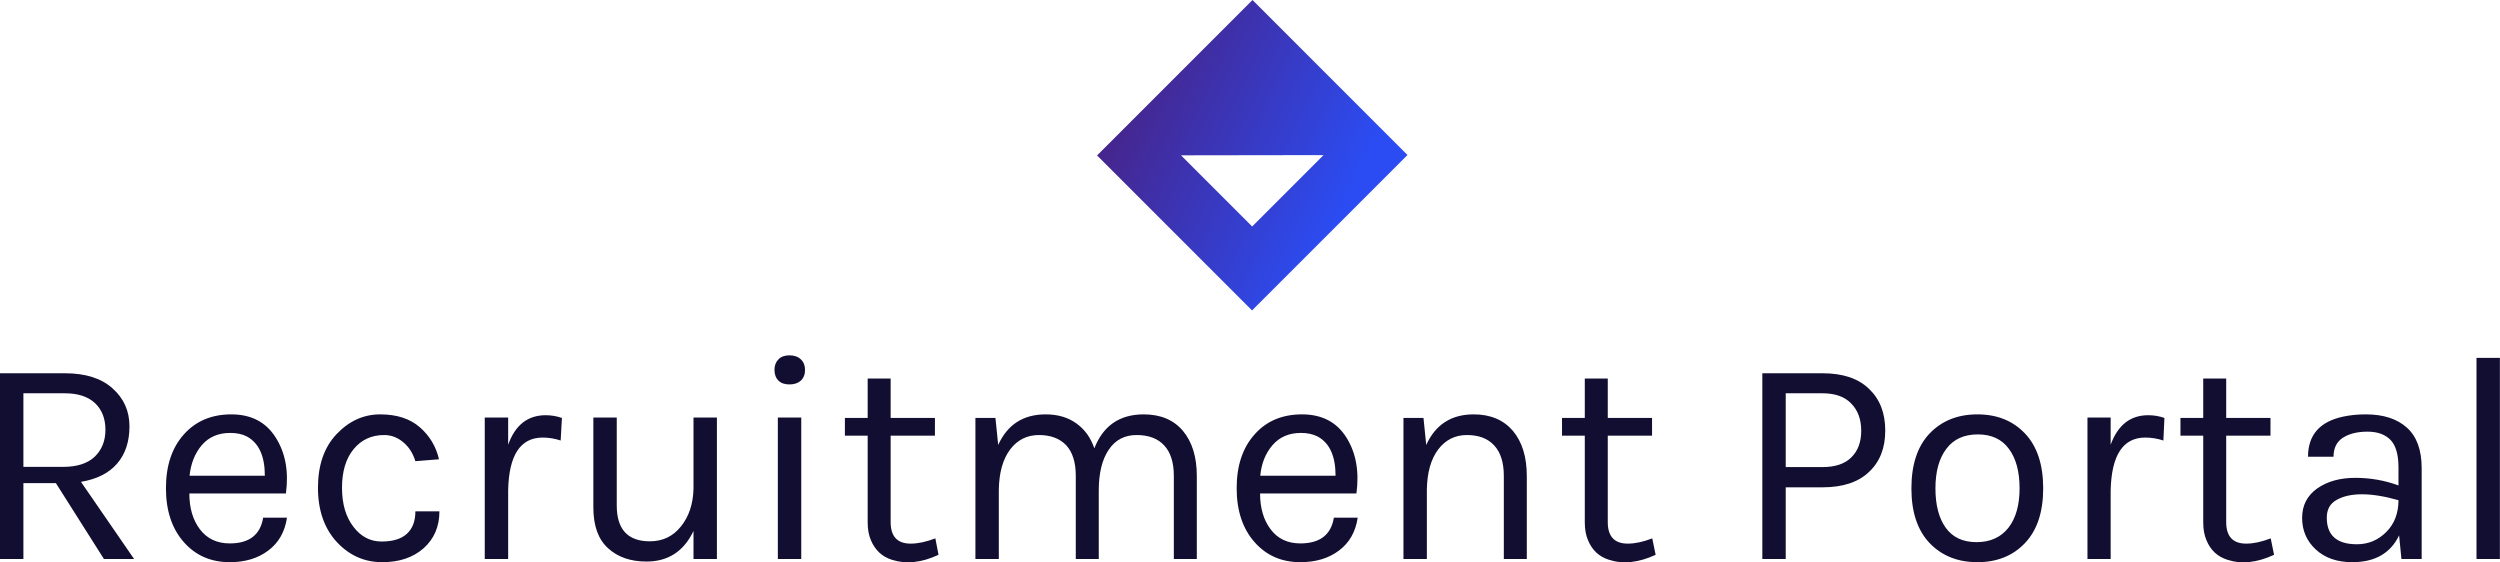 <svg data-v-423bf9ae="" xmlns="http://www.w3.org/2000/svg" viewBox="0 0 724.668 163" class="iconAbove"><!----><!----><!----><g data-v-423bf9ae="" id="60863278-ff12-4bc9-827d-3b1f84b120e9" fill="#120E32" transform="matrix(6.112,0,0,6.112,-8.618,83.563)"><path d="M7.55 6.55L7.55 6.55L7.55 6.55Q7.55 7.64 6.96 8.32L6.96 8.32L6.96 8.32Q6.38 8.99 5.25 9.18L5.25 9.18L7.77 12.84L6.34 12.84L4.06 9.24L2.52 9.24L2.52 12.84L1.41 12.84L1.41 4.03L4.48 4.03L4.48 4.03Q5.96 4.03 6.75 4.75L6.75 4.75L6.75 4.75Q7.55 5.46 7.55 6.55ZM2.52 8.47L4.40 8.47L4.40 8.47Q5.39 8.47 5.90 7.99L5.90 7.99L5.90 7.99Q6.41 7.50 6.41 6.71L6.41 6.71L6.41 6.71Q6.41 5.92 5.92 5.45L5.92 5.45L5.92 5.45Q5.42 4.98 4.48 4.98L4.48 4.98L2.52 4.98L2.52 8.47ZM12.31 12.10L12.31 12.10L12.31 12.10Q13.69 12.10 13.89 10.88L13.89 10.88L15.02 10.88L15.02 10.88Q14.87 11.89 14.13 12.44L14.13 12.44L14.13 12.44Q13.40 12.99 12.31 12.99L12.31 12.99L12.31 12.99Q10.96 12.99 10.12 12.03L10.12 12.03L10.12 12.03Q9.28 11.07 9.28 9.48L9.28 9.48L9.28 9.48Q9.28 7.88 10.13 6.93L10.13 6.93L10.13 6.93Q10.98 5.98 12.38 5.98L12.38 5.98L12.38 5.98Q13.79 5.98 14.48 7.07L14.48 7.07L14.48 7.07Q15.18 8.16 14.97 9.73L14.97 9.73L10.39 9.73L10.39 9.73Q10.39 10.77 10.89 11.43L10.89 11.43L10.89 11.43Q11.40 12.10 12.31 12.10ZM13.12 7.03L13.12 7.03L13.12 7.03Q12.80 6.86 12.33 6.86L12.33 6.86L12.33 6.86Q11.48 6.86 10.98 7.44L10.98 7.44L10.98 7.44Q10.49 8.02 10.40 8.89L10.40 8.89L13.97 8.89L13.97 8.89Q13.97 7.49 13.12 7.03ZM19.44 5.98L19.44 5.98L19.44 5.98Q20.62 5.98 21.32 6.59L21.32 6.59L21.32 6.59Q22.02 7.20 22.23 8.11L22.23 8.11L21.11 8.20L21.11 8.20Q20.93 7.62 20.52 7.29L20.52 7.29L20.52 7.29Q20.12 6.96 19.63 6.96L19.63 6.96L19.63 6.96Q18.73 6.96 18.18 7.63L18.18 7.63L18.18 7.63Q17.63 8.30 17.63 9.46L17.63 9.46L17.63 9.46Q17.63 10.61 18.17 11.31L18.17 11.31L18.17 11.31Q18.70 12.01 19.51 12.01L19.51 12.01L19.51 12.01Q20.31 12.01 20.71 11.64L20.71 11.64L20.71 11.64Q21.11 11.27 21.11 10.58L21.11 10.58L22.25 10.58L22.25 10.58Q22.25 11.66 21.50 12.33L21.50 12.33L21.50 12.33Q20.75 12.99 19.54 12.99L19.54 12.99L19.54 12.99Q18.27 12.99 17.38 12.03L17.38 12.03L17.38 12.03Q16.49 11.06 16.49 9.46L16.49 9.46L16.49 9.46Q16.49 7.85 17.37 6.92L17.37 6.92L17.37 6.92Q18.26 5.98 19.44 5.98ZM27.15 7.08L27.15 7.08L27.15 7.08Q25.56 7.08 25.51 9.58L25.51 9.58L25.51 12.84L24.40 12.84L24.40 6.13L25.51 6.13L25.51 7.42L25.51 7.42Q26.01 6.02 27.29 6.02L27.29 6.02L27.29 6.02Q27.69 6.02 28.06 6.15L28.06 6.15L28.00 7.22L28.00 7.22Q27.58 7.08 27.15 7.08ZM34.30 12.84L34.30 11.51L34.30 11.51Q33.61 12.96 32.07 12.96L32.07 12.96L32.07 12.96Q30.94 12.96 30.25 12.33L30.25 12.33L30.25 12.33Q29.55 11.70 29.55 10.39L29.55 10.39L29.55 6.13L30.66 6.13L30.66 10.30L30.66 10.30Q30.66 12.00 32.23 12.00L32.23 12.00L32.23 12.00Q33.14 12.00 33.70 11.30L33.70 11.30L33.70 11.30Q34.27 10.60 34.30 9.51L34.30 9.51L34.30 6.13L35.41 6.13L35.41 12.84L34.30 12.84ZM38.30 12.84L38.30 6.13L39.41 6.13L39.41 12.84L38.30 12.84ZM38.85 4.56L38.85 4.56L38.85 4.56Q38.51 4.56 38.33 4.38L38.33 4.38L38.33 4.38Q38.14 4.19 38.14 3.87L38.14 3.87L38.14 3.87Q38.14 3.56 38.33 3.37L38.33 3.37L38.33 3.37Q38.51 3.18 38.85 3.18L38.85 3.18L38.85 3.18Q39.19 3.18 39.39 3.37L39.39 3.37L39.39 3.37Q39.59 3.56 39.59 3.87L39.59 3.87L39.59 3.87Q39.59 4.19 39.39 4.38L39.39 4.38L39.39 4.38Q39.19 4.56 38.85 4.56ZM45.77 11.86L45.92 12.64L45.92 12.64Q44.72 13.20 43.72 12.88L43.72 12.88L43.72 12.88Q43.01 12.66 42.71 11.94L42.71 11.94L42.71 11.94Q42.56 11.59 42.56 11.10L42.56 11.10L42.56 6.99L41.48 6.99L41.48 6.15L42.56 6.15L42.56 4.28L43.65 4.28L43.65 6.15L45.75 6.15L45.75 6.99L43.65 6.99L43.65 11.09L43.65 11.09Q43.65 12.11 44.60 12.11L44.60 12.11L44.60 12.11Q45.12 12.11 45.77 11.86L45.77 11.86ZM48.62 6.15L48.75 7.43L48.75 7.43Q49.41 5.98 51.00 5.98L51.00 5.98L51.00 5.98Q51.87 5.98 52.46 6.41L52.46 6.41L52.46 6.41Q53.05 6.83 53.31 7.59L53.31 7.59L53.31 7.59Q53.94 5.98 55.65 5.98L55.65 5.98L55.65 5.98Q56.85 5.98 57.51 6.76L57.51 6.76L57.51 6.76Q58.17 7.55 58.17 8.90L58.17 8.90L58.17 12.84L57.08 12.84L57.08 8.90L57.08 8.90Q57.08 7.94 56.62 7.45L56.62 7.45L56.62 7.45Q56.17 6.96 55.31 6.96L55.31 6.96L55.31 6.96Q54.46 6.96 53.99 7.66L53.99 7.66L53.99 7.66Q53.52 8.36 53.52 9.59L53.52 9.59L53.52 12.84L52.43 12.84L52.43 8.90L52.43 8.90Q52.43 7.94 51.98 7.45L51.98 7.45L51.98 7.45Q51.52 6.96 50.68 6.96L50.68 6.96L50.68 6.96Q49.84 6.96 49.32 7.64L49.32 7.64L49.32 7.64Q48.80 8.33 48.78 9.55L48.78 9.55L48.78 12.84L47.67 12.84L47.67 6.15L48.62 6.15ZM63.08 12.10L63.08 12.10L63.08 12.10Q64.47 12.10 64.67 10.88L64.67 10.88L65.80 10.88L65.80 10.88Q65.65 11.89 64.91 12.44L64.91 12.44L64.91 12.44Q64.18 12.99 63.08 12.99L63.08 12.99L63.08 12.99Q61.74 12.99 60.90 12.03L60.90 12.03L60.90 12.03Q60.06 11.07 60.06 9.48L60.06 9.48L60.06 9.48Q60.06 7.88 60.91 6.93L60.91 6.93L60.91 6.93Q61.75 5.98 63.16 5.98L63.16 5.98L63.16 5.98Q64.57 5.98 65.26 7.07L65.26 7.07L65.26 7.07Q65.95 8.16 65.74 9.73L65.74 9.73L61.17 9.73L61.17 9.73Q61.17 10.77 61.67 11.43L61.67 11.43L61.67 11.43Q62.17 12.10 63.08 12.10ZM63.90 7.03L63.90 7.03L63.90 7.03Q63.57 6.86 63.11 6.86L63.11 6.86L63.11 6.86Q62.26 6.86 61.76 7.44L61.76 7.44L61.76 7.44Q61.26 8.02 61.18 8.89L61.18 8.89L64.75 8.89L64.75 8.89Q64.75 7.49 63.90 7.03ZM68.92 6.15L69.05 7.43L69.05 7.43Q69.71 5.98 71.30 5.98L71.30 5.98L71.30 5.98Q72.49 5.98 73.16 6.76L73.16 6.76L73.16 6.76Q73.82 7.55 73.82 8.90L73.82 8.90L73.82 12.84L72.73 12.84L72.73 8.90L72.73 8.90Q72.73 7.94 72.27 7.45L72.27 7.45L72.27 7.45Q71.82 6.96 70.98 6.96L70.98 6.96L70.98 6.96Q70.14 6.96 69.62 7.64L69.62 7.64L69.62 7.64Q69.10 8.33 69.08 9.55L69.08 9.55L69.08 12.84L67.97 12.84L67.97 6.15L68.92 6.15ZM79.77 11.86L79.93 12.64L79.93 12.64Q78.72 13.20 77.73 12.88L77.73 12.88L77.73 12.88Q77.01 12.66 76.72 11.94L76.72 11.94L76.72 11.94Q76.57 11.59 76.57 11.10L76.57 11.10L76.57 6.99L75.49 6.99L75.49 6.15L76.57 6.15L76.57 4.28L77.66 4.28L77.66 6.15L79.76 6.15L79.76 6.99L77.66 6.99L77.66 11.09L77.66 11.09Q77.66 12.11 78.61 12.11L78.61 12.11L78.61 12.11Q79.13 12.11 79.77 11.86L79.77 11.86ZM87.84 4.03L87.84 4.03Q89.29 4.03 90.05 4.77L90.05 4.77L90.05 4.77Q90.82 5.50 90.82 6.75L90.82 6.75L90.82 6.75Q90.82 7.99 90.05 8.71L90.05 8.71L90.05 8.71Q89.29 9.44 87.84 9.44L87.84 9.44L86.10 9.44L86.10 12.84L84.99 12.84L84.99 4.03L87.84 4.03ZM86.10 8.48L87.84 8.48L87.84 8.48Q88.75 8.48 89.21 8.02L89.21 8.02L89.21 8.02Q89.68 7.56 89.68 6.76L89.68 6.76L89.68 6.76Q89.68 5.95 89.21 5.47L89.21 5.47L89.21 5.47Q88.75 4.98 87.84 4.98L87.84 4.98L86.10 4.98L86.10 8.48ZM95.19 5.98L95.19 5.98L95.19 5.98Q96.59 5.98 97.45 6.89L97.45 6.89L97.45 6.89Q98.31 7.80 98.31 9.49L98.31 9.49L98.31 9.49Q98.31 11.17 97.45 12.08L97.45 12.08L97.45 12.08Q96.59 12.99 95.19 12.99L95.19 12.99L95.19 12.99Q93.79 12.99 92.92 12.08L92.92 12.08L92.92 12.08Q92.06 11.17 92.06 9.49L92.06 9.49L92.06 9.49Q92.06 7.80 92.92 6.89L92.92 6.89L92.92 6.89Q93.79 5.98 95.19 5.98ZM97.19 9.49L97.19 9.49L97.19 9.49Q97.19 8.29 96.68 7.61L96.68 7.61L96.68 7.61Q96.18 6.93 95.21 6.93L95.21 6.93L95.21 6.93Q94.23 6.93 93.72 7.61L93.72 7.61L93.72 7.61Q93.20 8.29 93.20 9.49L93.20 9.49L93.20 9.49Q93.20 10.68 93.69 11.36L93.69 11.36L93.69 11.36Q94.18 12.04 95.15 12.04L95.15 12.04L95.15 12.04Q96.12 12.04 96.66 11.36L96.66 11.36L96.66 11.36Q97.19 10.68 97.19 9.49ZM103.15 7.08L103.15 7.08L103.15 7.08Q101.57 7.08 101.51 9.58L101.51 9.58L101.51 12.84L100.41 12.84L100.41 6.13L101.51 6.13L101.51 7.42L101.51 7.42Q102.02 6.02 103.29 6.02L103.29 6.02L103.29 6.02Q103.70 6.02 104.06 6.15L104.06 6.15L104.01 7.22L104.01 7.22Q103.59 7.08 103.15 7.08ZM109.10 11.86L109.26 12.64L109.26 12.64Q108.05 13.20 107.06 12.88L107.06 12.88L107.06 12.88Q106.34 12.66 106.05 11.94L106.05 11.94L106.05 11.94Q105.90 11.59 105.90 11.10L105.90 11.10L105.90 6.99L104.82 6.99L104.82 6.15L105.90 6.15L105.90 4.28L106.99 4.28L106.99 6.15L109.09 6.15L109.09 6.99L106.99 6.99L106.99 11.09L106.99 11.09Q106.99 12.11 107.94 12.11L107.94 12.11L107.94 12.11Q108.46 12.11 109.10 11.86L109.10 11.86ZM115.16 9.35L115.16 8.50L115.16 8.50Q115.16 7.59 114.79 7.20L114.79 7.20L114.79 7.20Q114.41 6.80 113.69 6.80L113.69 6.80L113.69 6.80Q112.97 6.80 112.52 7.09L112.52 7.09L112.52 7.09Q112.08 7.38 112.08 7.99L112.08 7.99L110.87 7.99L110.87 7.99Q110.87 6.45 112.52 6.09L112.52 6.09L112.52 6.09Q113.02 5.98 113.61 5.98L113.61 5.98L113.61 5.98Q114.86 5.98 115.56 6.61L115.56 6.61L115.56 6.61Q116.26 7.24 116.26 8.53L116.26 8.53L116.26 12.84L115.30 12.84L115.19 11.72L115.19 11.72Q114.58 12.99 112.97 12.99L112.97 12.99L112.97 12.99Q111.89 12.99 111.24 12.39L111.24 12.39L111.24 12.39Q110.59 11.79 110.59 10.89L110.59 10.89L110.59 10.89Q110.59 10.00 111.31 9.49L111.31 9.49L111.31 9.49Q112.03 8.99 113.11 8.99L113.11 8.99L113.11 8.99Q114.18 8.99 115.16 9.35L115.16 9.35ZM115.16 10.05L115.16 10.05L115.16 10.05Q114.17 9.77 113.43 9.77L113.43 9.77L113.43 9.77Q112.69 9.77 112.22 10.04L112.22 10.04L112.22 10.04Q111.76 10.30 111.76 10.88L111.76 10.88L111.76 10.88Q111.76 12.14 113.19 12.14L113.19 12.14L113.19 12.14Q114.00 12.14 114.58 11.56L114.58 11.56L114.58 11.56Q115.16 10.98 115.16 10.05ZM118.86 12.84L118.86 3.30L119.97 3.30L119.97 12.84L118.86 12.84Z"></path></g><defs data-v-423bf9ae=""><linearGradient data-v-423bf9ae="" gradientTransform="rotate(25)" id="64eec01c-e20f-404a-b1b1-a031aff7be82" x1="0%" y1="0%" x2="100%" y2="0%"><stop data-v-423bf9ae="" offset="0%" style="stop-color: rgb(78, 26, 112); stop-opacity: 1;"></stop><stop data-v-423bf9ae="" offset="100%" style="stop-color: rgb(43, 76, 242); stop-opacity: 1;"></stop></linearGradient></defs><g data-v-423bf9ae="" id="1a4633c8-d437-4969-bda5-cc6eb4fc3669" transform="matrix(2.812,0,0,2.812,318,0)" stroke="none" fill="url(#64eec01c-e20f-404a-b1b1-a031aff7be82)"><path d="M0 16.024L15.976 32 32 15.976 16.024 0 0 16.024zm15.989 7.323l-7.336-7.336 14.694-.022-7.358 7.358z"></path></g><!----></svg>
